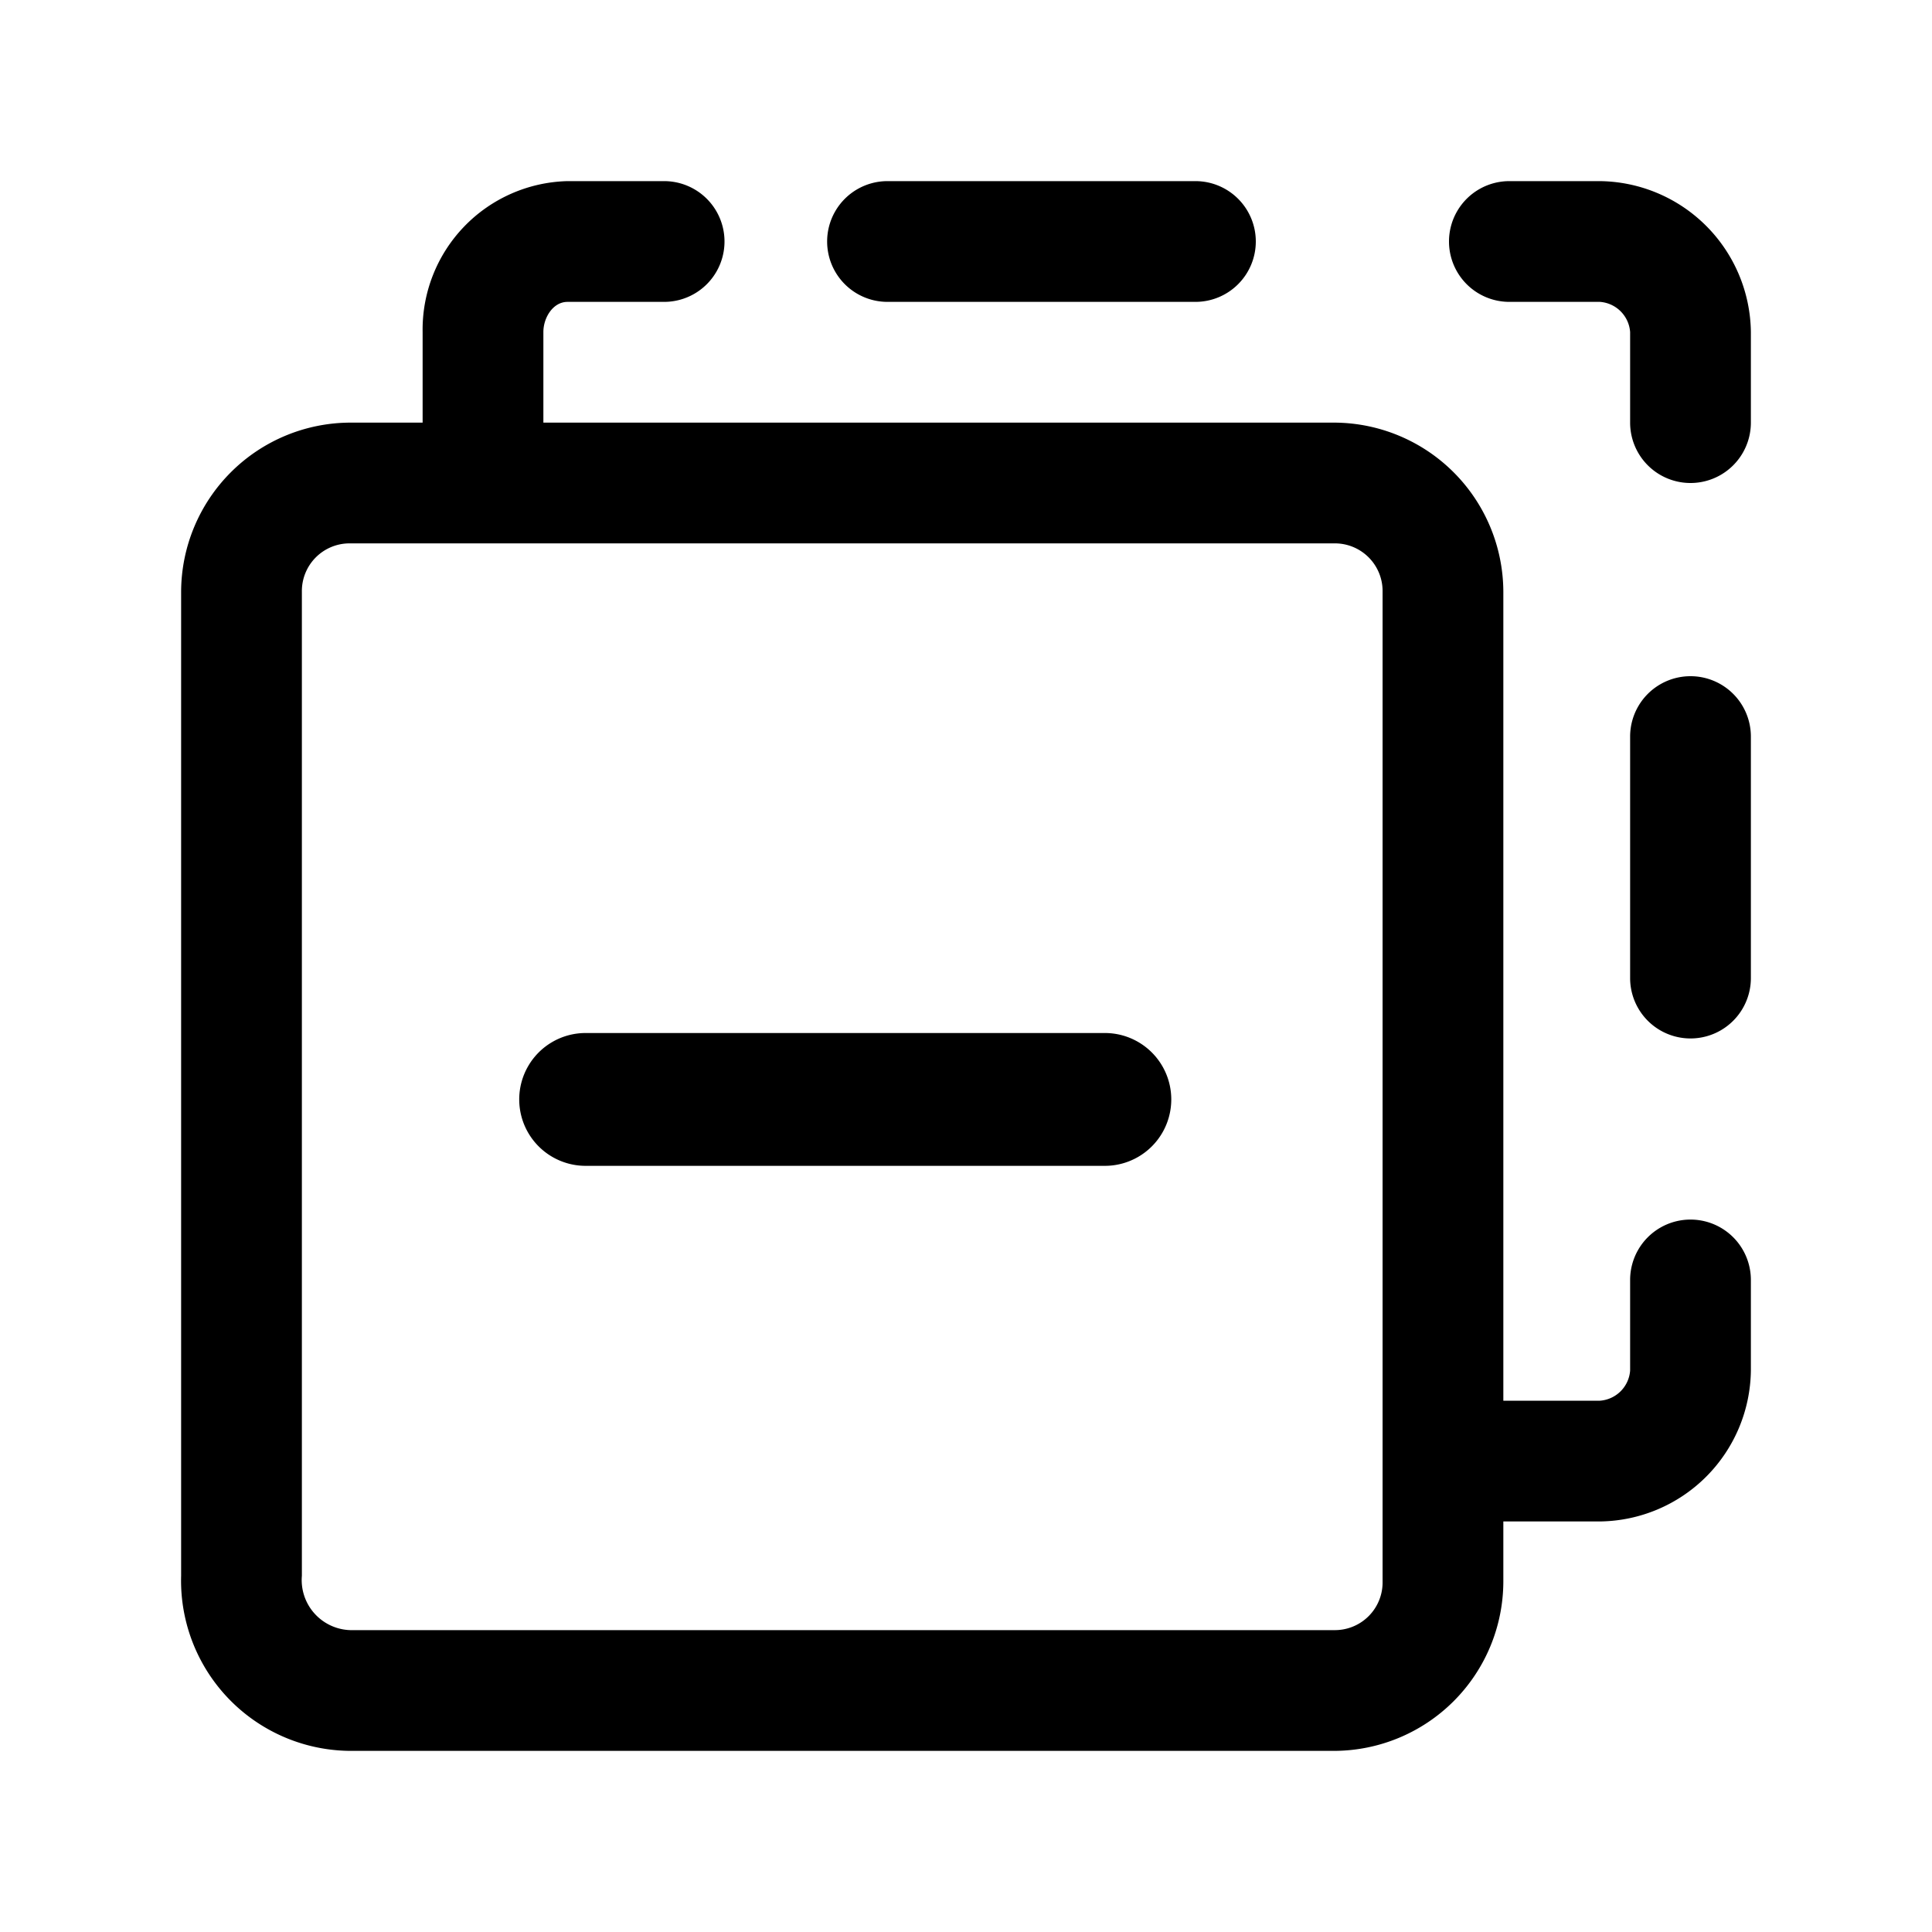 <svg xmlns="http://www.w3.org/2000/svg" fill="currentColor" aria-hidden="true" viewBox="0 0 32 32">
    <path d="M18.3 19.31H9.7a1.1 1.1 0 010-2.2h8.6a1.1 1.1 0 010 2.2zm6.6 6.89v-1h1.6a2.53 2.53 0 002.5-2.5v-1.5a1 1 0 00-2 0v1.5a.54.54 0 01-.5.5h-1.6V9.8A2.81 2.81 0 0022.1 7H9V5.5c0-.24.16-.5.4-.5H11a1 1 0 000-2H9.4A2.46 2.46 0 007 5.5V7H5.8A2.81 2.81 0 003 9.8v16.3A2.82 2.82 0 005.8 29h16.3a2.81 2.81 0 002.8-2.8zM22.1 9a.79.79 0 01.8.8v16.4a.79.79 0 01-.8.8H5.8a.83.83 0 01-.8-.9V9.8a.79.79 0 01.8-.8zm6.9 7.2v-4a1 1 0 00-2 0v4a1 1 0 102 0zM29 7V5.5A2.53 2.53 0 0026.5 3H25a1 1 0 000 2h1.5a.54.54 0 01.5.5V7a1 1 0 002 0zm-8.2-3a1 1 0 00-1-1h-5.1a1 1 0 000 2h5.1a1 1 0 001-1z"/>
</svg>
